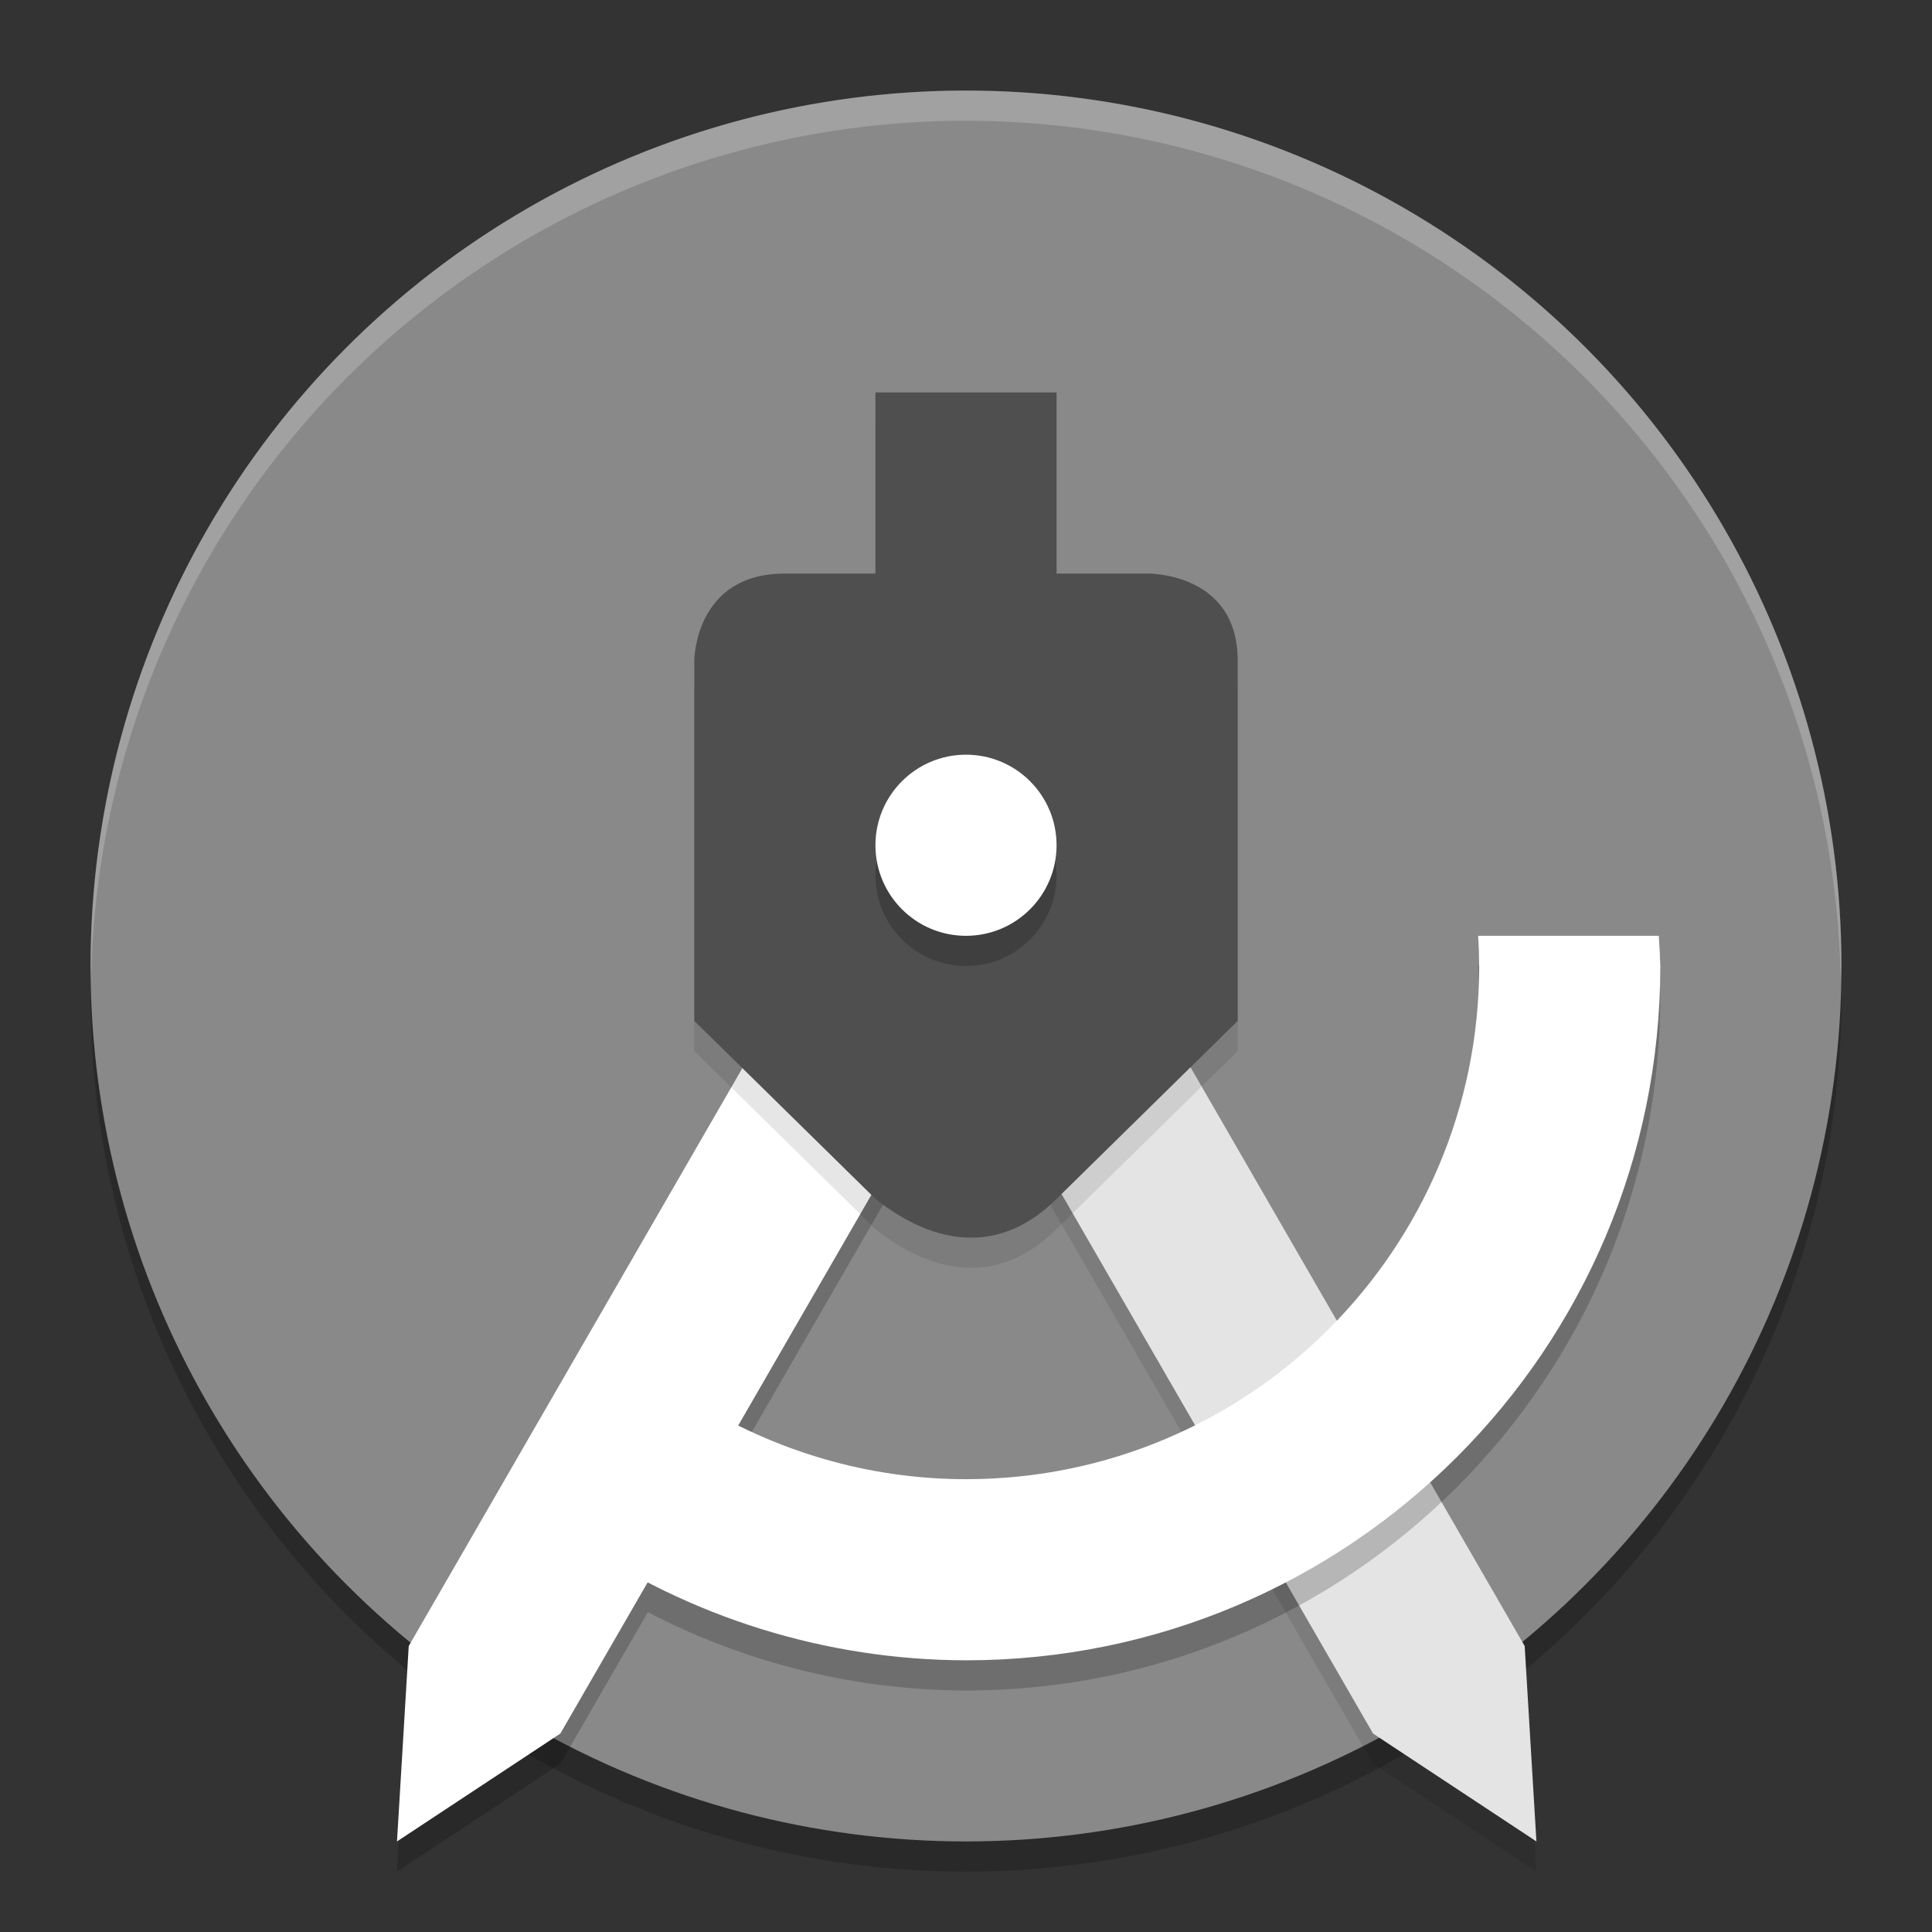 <svg xmlns="http://www.w3.org/2000/svg" width="64" height="64" version="1.1" viewBox="0 0 64 64">
 <rect x="0" y="0" width="64" height="64" fill="#333333" stroke="none"/>
 <g transform="translate(0,-1058.52)">
  <circle cx="32" cy="1091.52" r="29" style="opacity:0.2"/>
  <circle style="fill:#898989" cx="32" cy="1090.52" r="29"/>
  <path style="opacity:0.1" d="m 34.558,1086.421 -5.023,2.9 15.95,27.626 5.411,3.573 -0.389,-6.473 z"/>
  <path d="m 34.558,1085.421 -5.023,2.9 15.95,27.626 5.411,3.573 -0.389,-6.473 z" style="fill:#e4e4e4"/>
  <path style="opacity:0.2" d="m 29.488,1086.422 -15.949,27.625 -0.391,6.473 5.414,-3.574 2.898,-5.02 c 3.246,1.683 6.855,2.587 10.539,2.594 12.703,0 23,-10.297 23,-23 -0.01,-0.334 -0.027,-0.667 -0.051,-1 h -5.984 c 0.022,0.333 0.033,0.666 0.035,1 0,9.389 -7.611,17 -17,17 -2.651,0 -5.213,-0.655 -7.531,-1.809 l 10.043,-17.391 z"/>
  <path style="fill:#ffffff" d="m 29.489,1085.421 5.023,2.9 -15.95,27.626 -5.411,3.573 0.389,-6.473 z"/>
  <path style="opacity:0.1" d="m 29,1072.52 v 6 H 26 C 23,1078.52 23,1081.403 23,1081.403 v 11.936 l 6,5.895 c 1.993,1.582 4.151,1.841 6,0 l 6,-5.895 v -11.936 c 0,-2.947 -3,-2.883 -3,-2.883 H 35 v -6 z"/>
  <path d="m 29,1071.52 v 6 H 26 C 23,1077.52 23,1080.403 23,1080.403 v 11.936 l 6,5.895 c 1.993,1.582 4.151,1.841 6,0 l 6,-5.895 v -11.936 c 0,-2.947 -3,-2.883 -3,-2.883 H 35 v -6 z" style="fill:#4f4f4f"/>
  <circle style="opacity:0.2" cx="32" cy="1087.52" r="3"/>
  <circle cx="32" cy="1086.52" r="3" style="fill:#ffffff"/>
  <path style="fill:#ffffff" d="m 48.965,1089.52 c 0.022,0.333 0.033,0.666 0.035,1 0,9.389 -7.611,17 -17,17 -3.226,0 -6.344,-0.925 -9.017,-2.603 -1.485,-0.932 -0.832,-0.024 -1.983,-1.397 l -2,5.945 c 3.825,2.633 8.357,4.046 13,4.055 12.703,0 23,-10.297 23,-23 -0.01,-0.334 -0.027,-0.667 -0.051,-1 z"/>
  <path style="opacity:0.2;fill:#ffffff" d="M 32 3 A 29 29 0 0 0 3 32 A 29 29 0 0 0 3.018 32.488 A 29 29 0 0 1 32 4 A 29 29 0 0 1 60.975 32.494 A 29 29 0 0 0 61 32 A 29 29 0 0 0 32 3 z" transform="translate(0,1058.52)"/>
 </g>
</svg>
